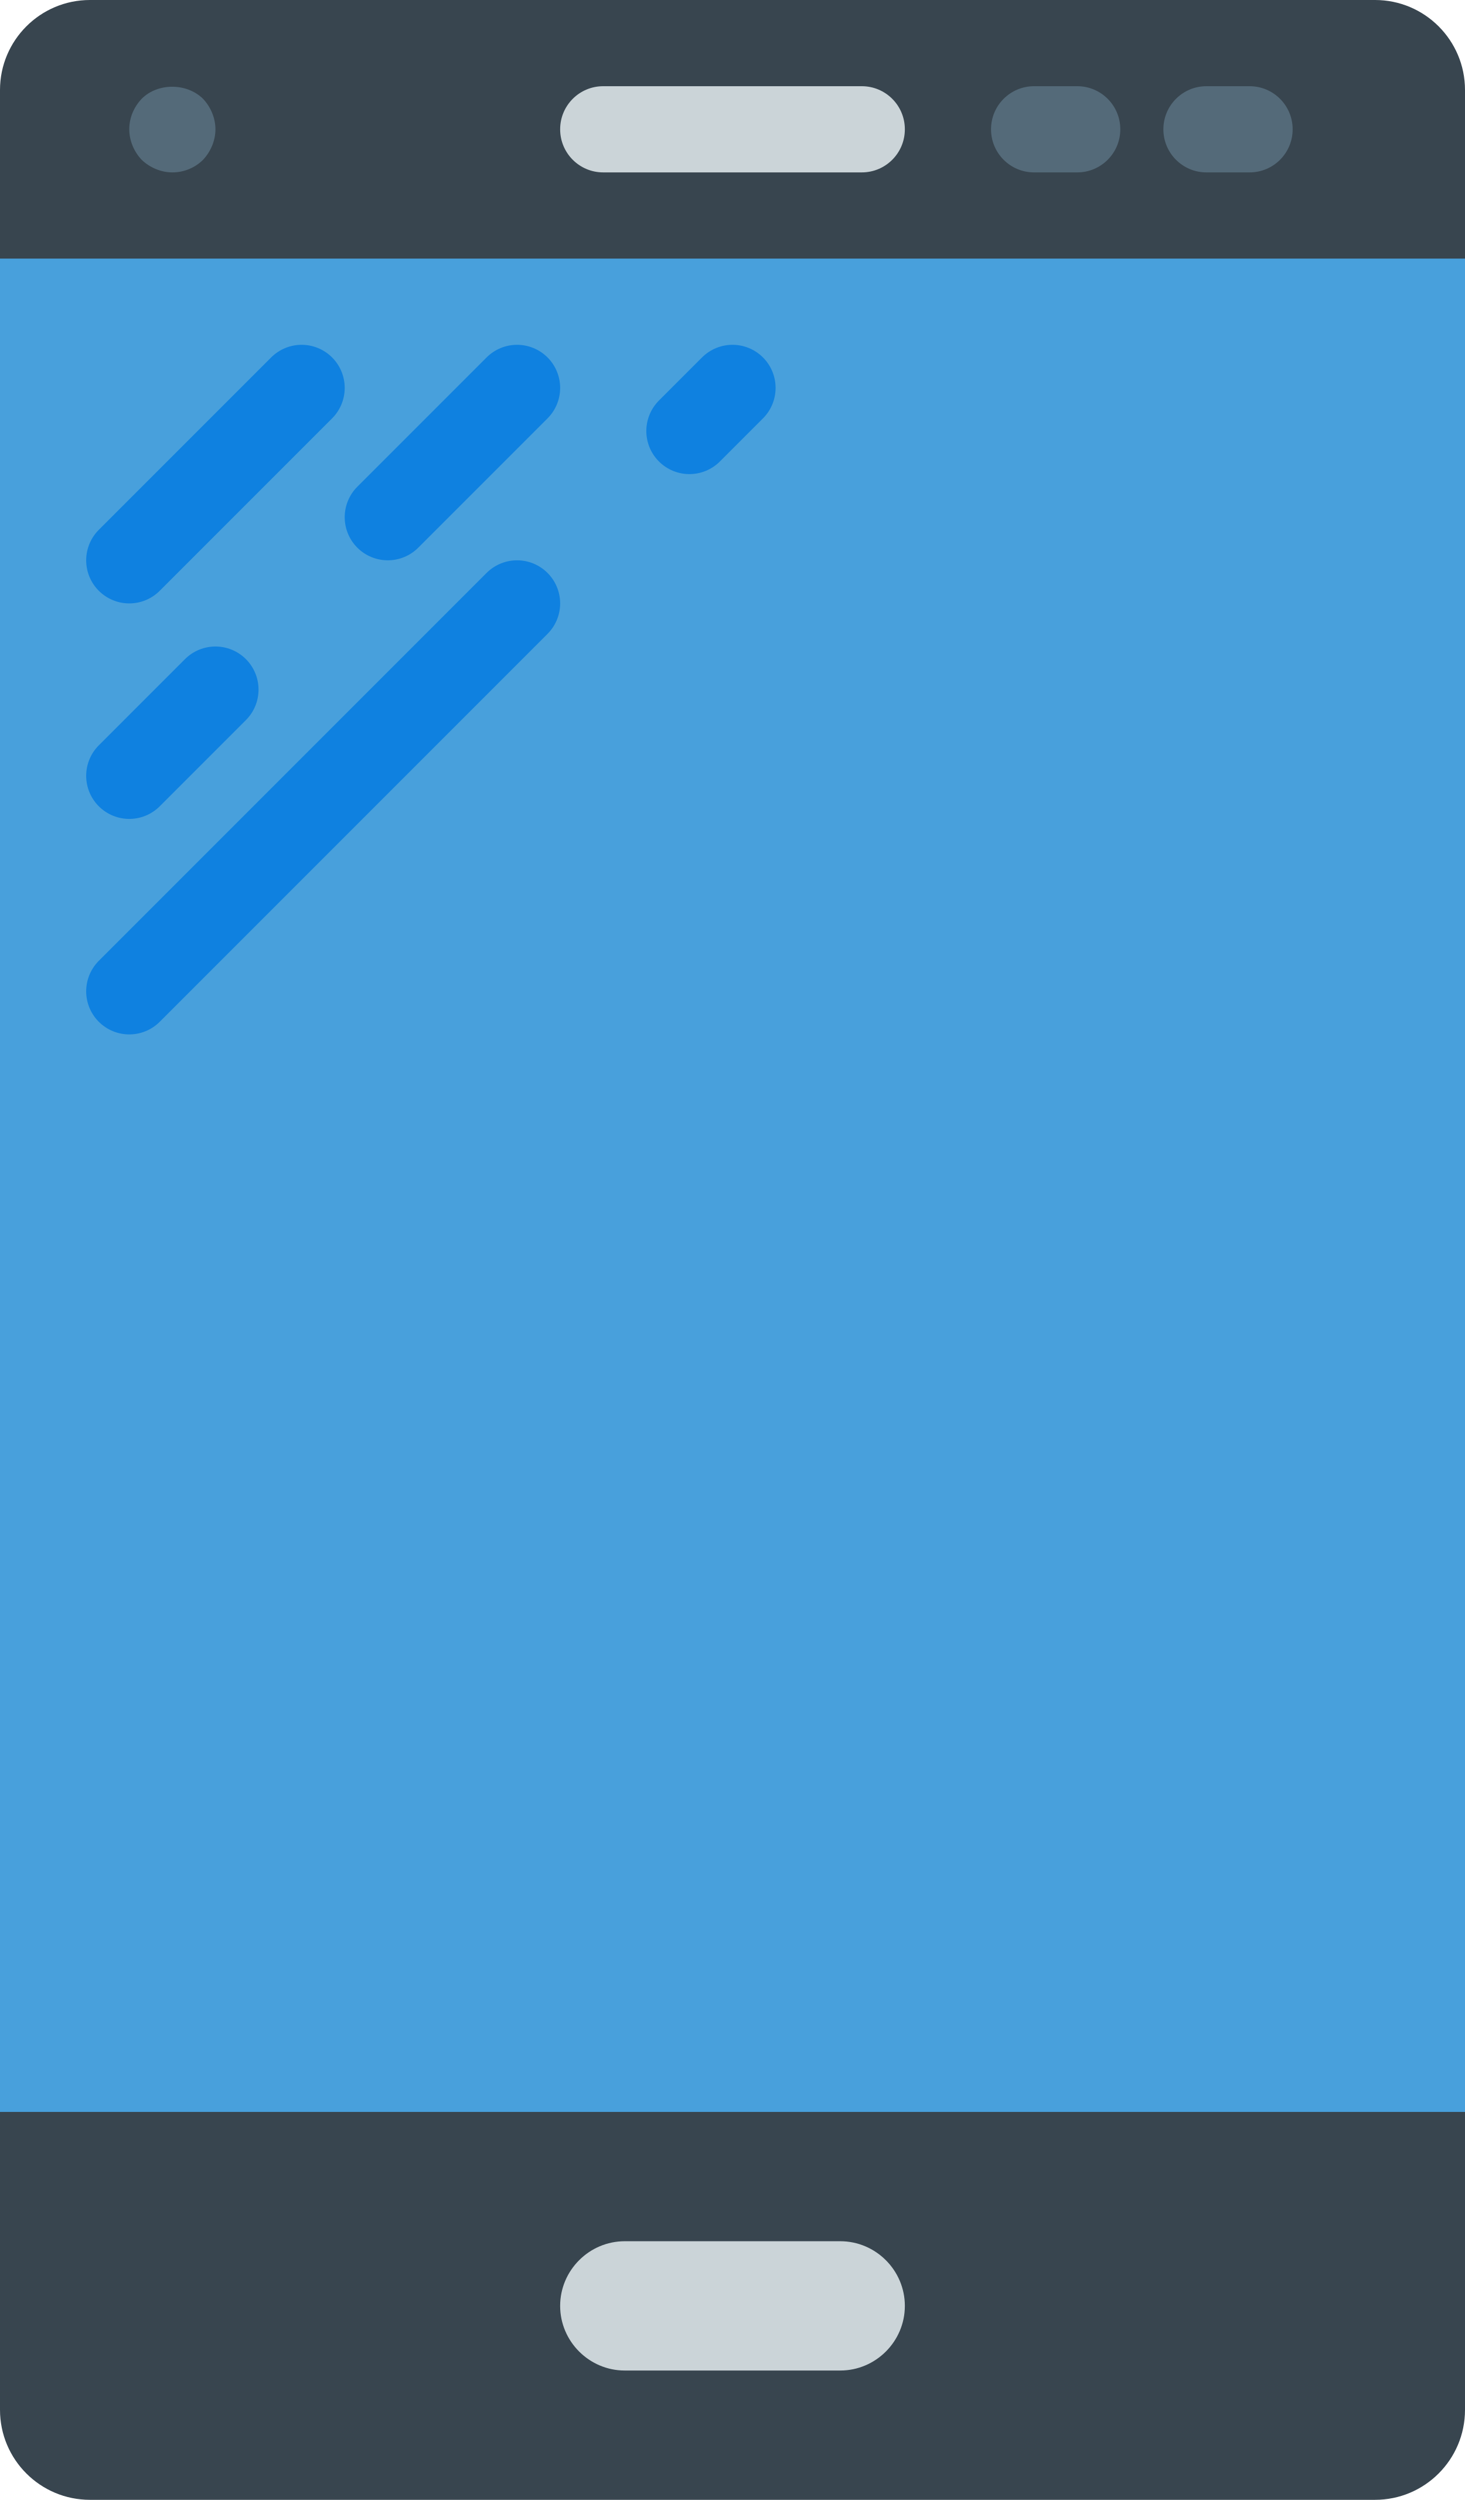 <?xml version="1.0" encoding="UTF-8" standalone="no"?>
<svg width="34px" height="58px" viewBox="0 0 34 58" version="1.1" xmlns="http://www.w3.org/2000/svg" xmlns:xlink="http://www.w3.org/1999/xlink" xmlns:sketch="http://www.bohemiancoding.com/sketch/ns">
    <!-- Generator: Sketch 3.2.2 (9983) - http://www.bohemiancoding.com/sketch -->
    <title>64 - Note 3 (Flat)</title>
    <desc>Created with Sketch.</desc>
    <defs></defs>
    <g id="Page-1" stroke="none" stroke-width="1" fill="none" fill-rule="evenodd" sketch:type="MSPage">
        <g id="64---Note-3-(Flat)" sketch:type="MSLayerGroup">
            <path d="M31.912,58 L2.088,58 C0.935,58 0,57.065 0,55.912 L0,2.088 C0,0.935 0.935,0 2.088,0 L31.912,0 C33.065,0 34,0.935 34,2.088 L34,55.912 C34,57.065 33.065,58 31.912,58" id="Fill-923" fill="#38454F" sketch:type="MSShapeGroup"></path>
            <path d="M0,6 L34,6 L34,49 L0,49 L0,6 Z" id="Fill-1411" fill="#48A0DC" sketch:type="MSShapeGroup"></path>
            <path d="M3,13 L7,9 M3,18 L5,16 M9,12 L12,9 M3,23 L12,14" id="Stroke-1412" stroke="#0F81E0" stroke-width="2" stroke-linecap="round" sketch:type="MSShapeGroup"></path>
            <path d="M4,4 C3.74,4 3.479,3.89 3.29,3.71 C3.109,3.52 3,3.26 3,3 C3,2.73 3.109,2.48 3.29,2.29 C3.66,1.92 4.33,1.92 4.71,2.29 C4.89,2.48 5,2.74 5,3 C5,3.26 4.89,3.52 4.71,3.71 C4.519,3.899 4.26,4 4,4" id="Fill-1413" fill="#546A79" sketch:type="MSShapeGroup"></path>
            <path d="M16,10 L17,9" id="Stroke-1414" stroke="#0F81E0" stroke-width="2" stroke-linecap="round" sketch:type="MSShapeGroup"></path>
            <path d="M20,4 L14,4 C13.447,4 13,3.553 13,3 C13,2.447 13.447,2 14,2 L20,2 C20.553,2 21,2.447 21,3 C21,3.553 20.553,4 20,4" id="Fill-1415" fill="#CBD4D8" sketch:type="MSShapeGroup"></path>
            <path d="M29,4 L28,4 C27.447,4 27,3.553 27,3 C27,2.447 27.447,2 28,2 L29,2 C29.553,2 30,2.447 30,3 C30,3.553 29.553,4 29,4" id="Fill-1416" fill="#546A79" sketch:type="MSShapeGroup"></path>
            <path d="M25,4 L24,4 C23.447,4 23,3.553 23,3 C23,2.447 23.447,2 24,2 L25,2 C25.553,2 26,2.447 26,3 C26,3.553 25.553,4 25,4" id="Fill-1417" fill="#546A79" sketch:type="MSShapeGroup"></path>
            <path d="M19.5,55 L14.5,55 C13.675,55 13,54.325 13,53.5 C13,52.675 13.675,52 14.5,52 L19.5,52 C20.325,52 21,52.675 21,53.5 C21,54.325 20.325,55 19.5,55" id="Fill-1418" fill="#CBD4D8" sketch:type="MSShapeGroup"></path>
        </g>
    </g>
</svg>